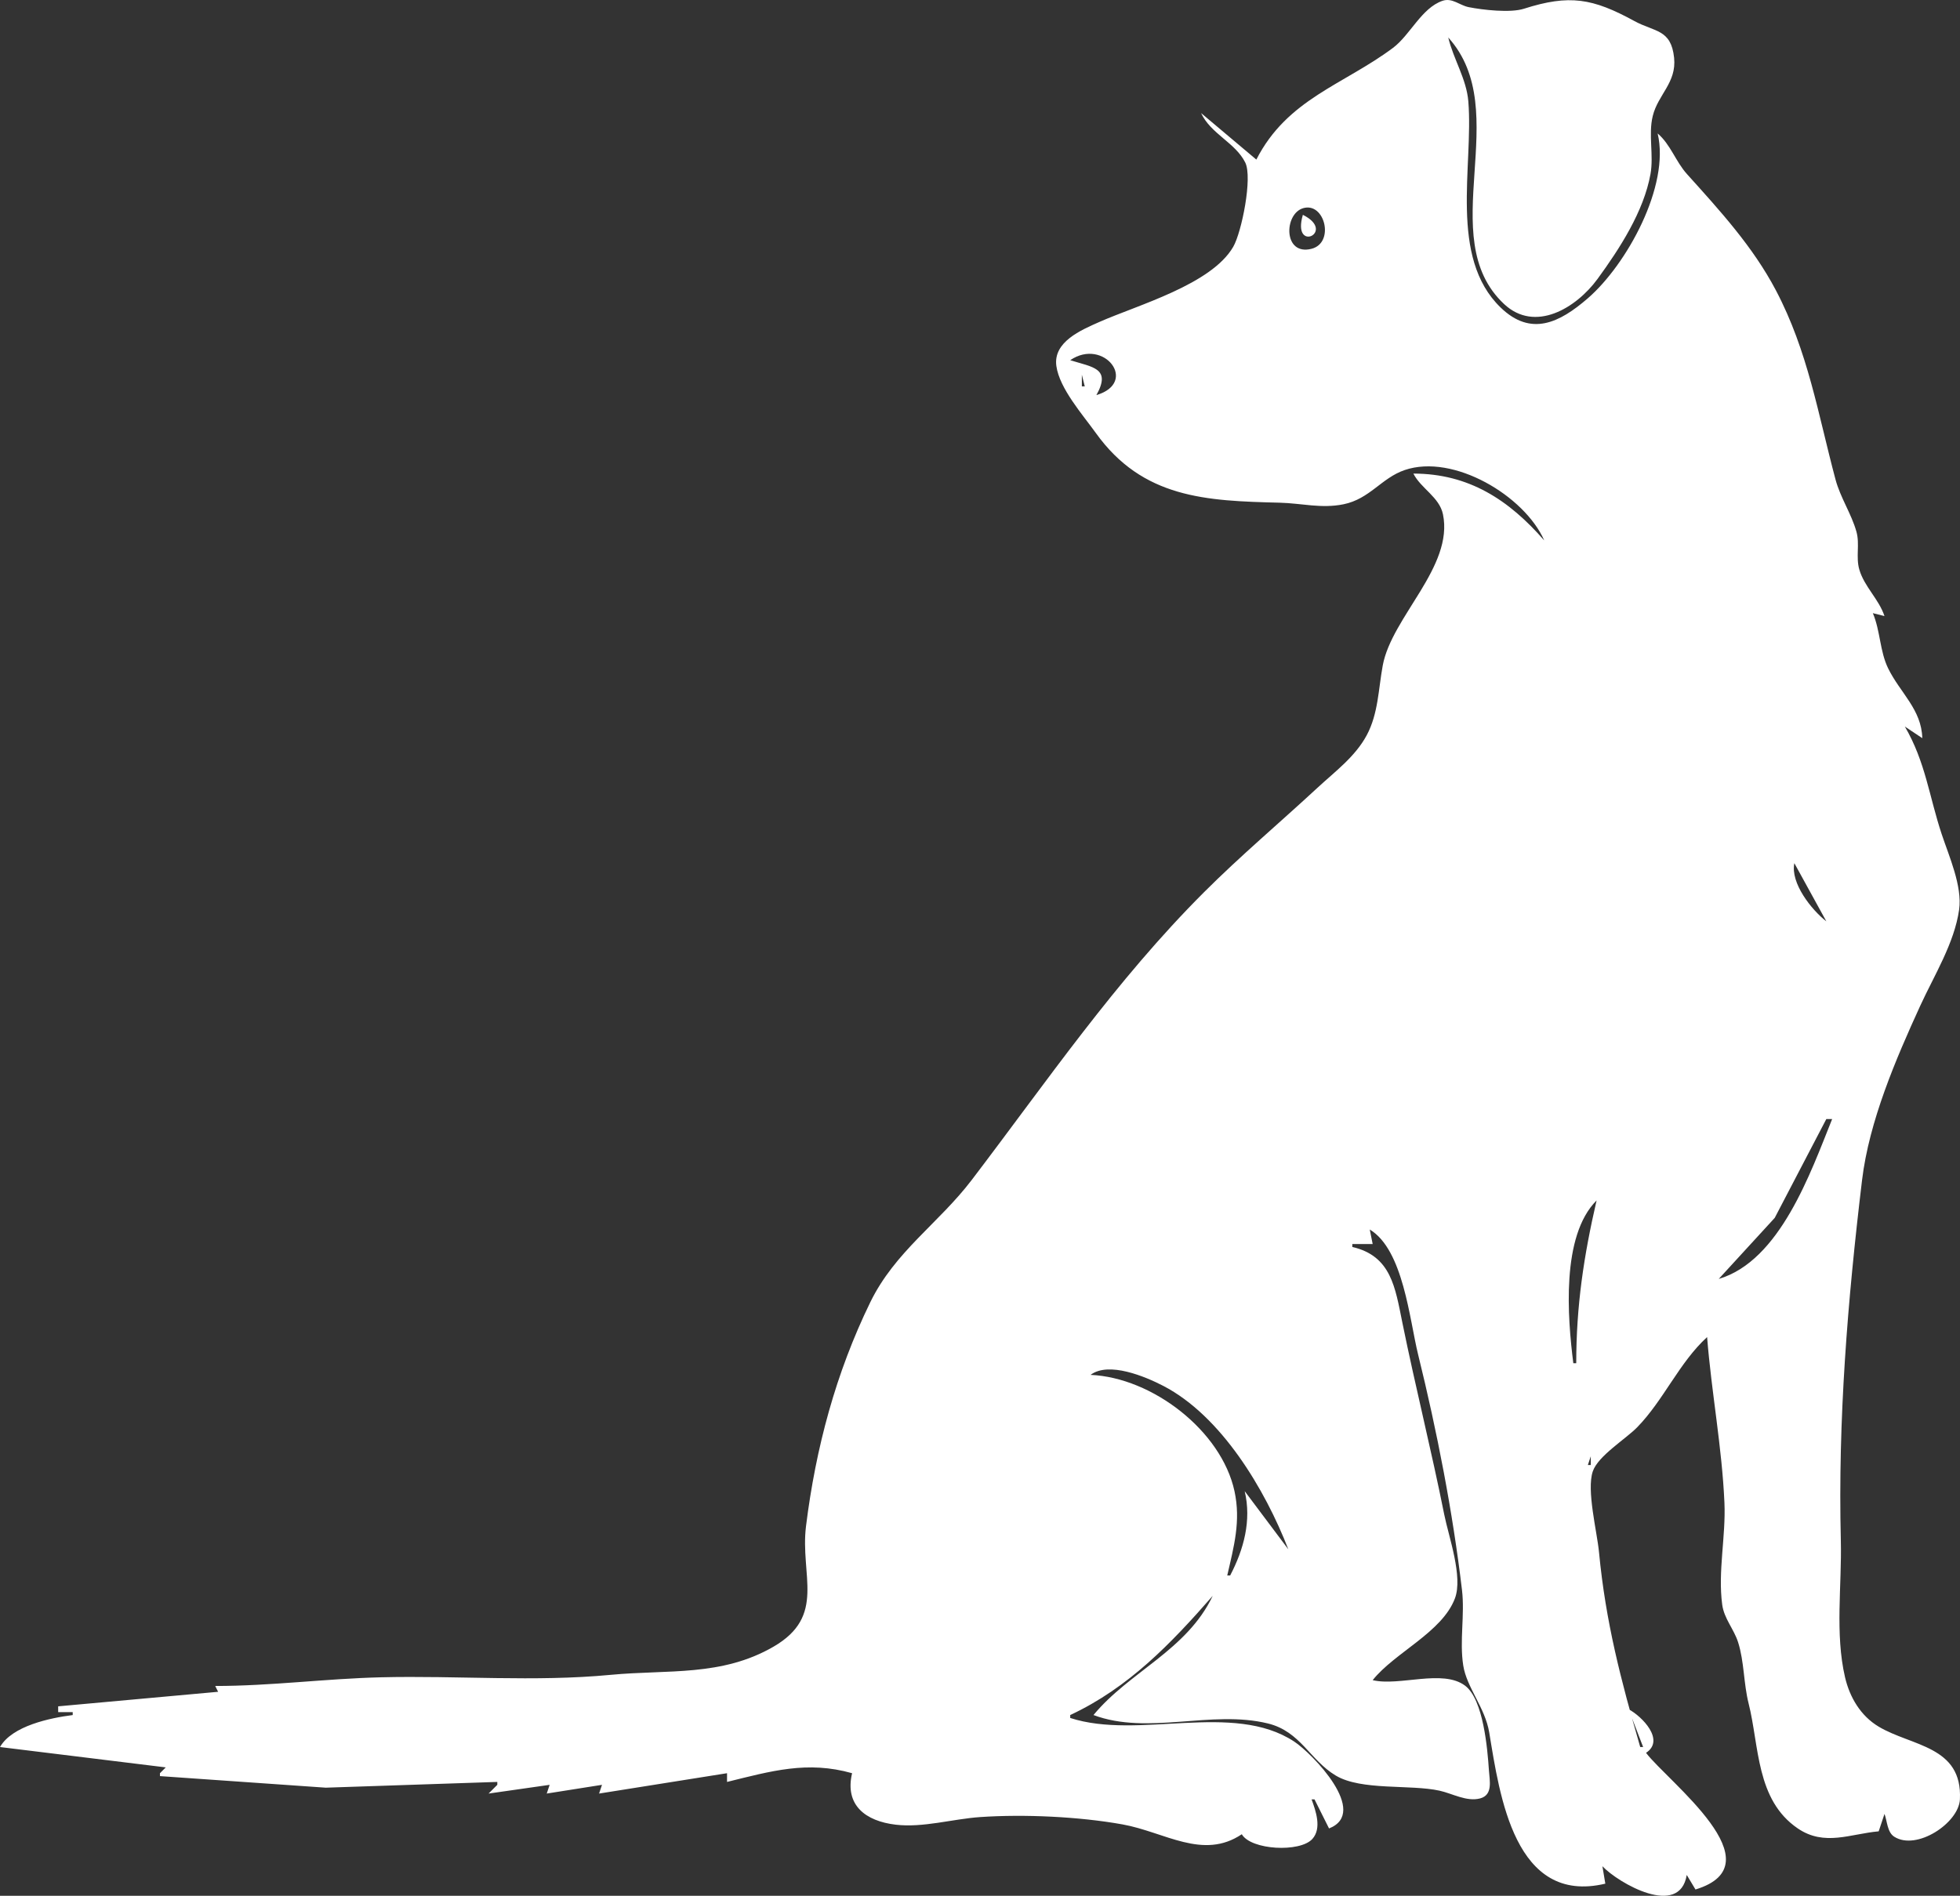 <?xml version="1.0" encoding="UTF-8" standalone="no"?>
<!-- Created with Inkscape (http://www.inkscape.org/) -->

<svg
   width="178.32mm"
   height="172.522mm"
   viewBox="0 0 178.32 172.522"
   version="1.1"
   id="svg1"
   xml:space="preserve"
   xmlns:inkscape="http://www.inkscape.org/namespaces/inkscape"
   xmlns:sodipodi="http://sodipodi.sourceforge.net/DTD/sodipodi-0.dtd"
   xmlns="http://www.w3.org/2000/svg"
   xmlns:svg="http://www.w3.org/2000/svg"><rect x="0" y="0" width="178.32" height="172.522" fill="#333333" stroke="none"/><sodipodi:namedview
     id="namedview1"
     pagecolor="#ffffff"
     bordercolor="#000000"
     borderopacity="0.25"
     inkscape:showpageshadow="2"
     inkscape:pageopacity="0.0"
     inkscape:pagecheckerboard="0"
     inkscape:deskcolor="#d1d1d1"
     inkscape:document-units="mm" /><defs
     id="defs1" /><g
     inkscape:label="Layer 1"
     inkscape:groupmode="layer"
     id="layer1"
     transform="translate(-309.766,177.512)"><path
       style="fill:#ffffff;stroke:none"
       d="m 424.066,-162.99 -5.027,-4.233 c 0.889,1.905 3.117,2.69 4.018,4.499 0.681,1.367 -0.327,6.348 -1.092,7.671 -1.988,3.441 -8.721,5.307 -12.187,6.844 -1.654,0.733 -4.21,1.807 -3.905,4.005 0.285,2.051 2.402,4.437 3.583,6.085 4.272,5.965 10.059,6.191 16.727,6.354 2.019,0.05 3.793,0.556 5.821,0.142 2.384,-0.487 3.444,-2.389 5.557,-3.112 4.445,-1.52 10.917,2.355 12.699,6.406 -3.214,-3.688 -6.856,-6.082 -11.906,-6.085 0.687,1.357 2.368,2.138 2.692,3.704 0.986,4.778 -4.66,9.329 -5.479,13.758 -0.395,2.133 -0.404,4.386 -1.458,6.35 -1.051,1.959 -2.89,3.307 -4.486,4.786 -3.434,3.182 -7.002,6.185 -10.319,9.502 -8.087,8.087 -14.241,17.14 -21.14,26.194 -2.996,3.932 -6.974,6.508 -9.219,11.113 -3.135,6.432 -4.964,13.264 -5.848,20.373 -0.556,4.47 1.867,8.177 -2.952,10.972 -4.727,2.743 -9.628,2.072 -14.817,2.566 -6.916,0.658 -13.956,0.053 -20.902,0.224 -5.069,0.124 -10.015,0.79 -15.081,0.79 l 0.265,0.529 -14.552,1.323 v 0.529 h 1.323 v 0.265 c -2.061,0.262 -5.517,0.982 -6.615,2.91 l 15.081,1.852 -0.529,0.529 v 0.265 l 15.085,1.053 15.607,-0.524 v 0.265 l -0.794,0.794 5.556,-0.794 -0.265,0.794 5.027,-0.794 -0.265,0.794 11.642,-1.852 v 0.794 c 4.019,-0.99 7.314,-1.947 11.377,-0.794 -0.688,2.922 1.235,4.361 3.969,4.685 2.482,0.294 5.189,-0.522 7.673,-0.693 4.011,-0.275 9.011,-0.043 12.965,0.668 3.831,0.689 7.311,3.272 10.848,0.895 0.843,1.444 5.292,1.675 6.418,0.431 0.88,-0.972 0.313,-2.559 -0.068,-3.606 h 0.265 l 1.323,2.646 c 3.699,-1.452 -1.527,-6.826 -3.175,-7.909 -5.59,-3.674 -14.14,-0.118 -20.373,-2.145 v -0.265 c 5.315,-2.484 9.172,-6.506 12.965,-10.848 -2.359,4.965 -7.565,6.876 -10.848,10.848 4.979,1.865 10.727,-0.498 15.875,0.767 2.971,0.73 3.808,3.331 6.171,4.742 2.326,1.389 6.761,0.785 9.439,1.374 1.166,0.257 2.466,1.026 3.688,0.705 1.19,-0.313 0.866,-1.622 0.804,-2.561 -0.13,-1.952 -0.505,-6.45 -2.17,-7.701 -2.039,-1.532 -5.976,0.078 -8.406,-0.501 2.002,-2.515 6.306,-4.343 7.48,-7.432 0.754,-1.984 -0.565,-5.616 -0.971,-7.649 -1.167,-5.845 -2.623,-11.621 -3.81,-17.462 -0.652,-3.206 -1.018,-6.061 -4.551,-6.879 v -0.265 h 1.852 l -0.265,-1.323 c 3.062,1.846 3.613,8.191 4.399,11.377 1.718,6.963 3.149,14.306 3.992,21.431 0.268,2.265 -0.24,4.628 0.115,6.875 0.317,2.011 1.99,3.829 2.363,6.089 0.955,5.777 2.319,15.72 10.562,13.758 l -0.265,-1.587 c 1.446,1.533 7.028,4.745 7.673,0.794 l 0.794,1.323 c 7.546,-2.294 -2.507,-9.813 -4.498,-12.435 1.755,-1.151 -0.35,-3.313 -1.587,-3.969 l 1.323,3.44 h -0.265 c -1.76,-6.11 -3.143,-11.363 -3.749,-17.727 -0.178,-1.874 -1.151,-5.635 -0.566,-7.36 0.479,-1.411 2.997,-2.941 4.046,-4.018 2.406,-2.47 3.821,-5.888 6.354,-8.202 0.397,5.034 1.356,10.027 1.577,15.081 0.134,3.055 -0.607,6.248 -0.204,9.26 0.172,1.291 1.068,2.229 1.45,3.44 0.56,1.776 0.493,3.738 0.952,5.556 0.979,3.877 0.658,8.777 4.473,11.376 2.435,1.659 4.795,0.49 7.362,0.266 l 0.529,-1.587 c 0.246,0.652 0.246,1.665 0.881,2.073 2.029,1.304 5.874,-1.233 5.98,-3.396 0.239,-4.869 -4.396,-4.827 -7.39,-6.617 -1.646,-0.984 -2.637,-2.671 -3.062,-4.495 -0.926,-3.982 -0.282,-8.371 -0.382,-12.435 -0.27,-11.035 0.615,-21.833 1.931,-32.808 0.642,-5.347 3.063,-10.995 5.298,-15.875 1.26,-2.751 3.101,-5.685 3.532,-8.731 0.304,-2.148 -0.918,-4.866 -1.586,-6.879 -1.142,-3.442 -1.474,-6.573 -3.351,-9.79 l 1.587,1.058 c -0.063,-2.612 -2.021,-4.133 -3.105,-6.35 -0.766,-1.565 -0.709,-3.419 -1.393,-5.027 l 1.058,0.265 c -0.513,-1.547 -1.834,-2.667 -2.29,-4.233 -0.331,-1.136 0.056,-2.309 -0.26,-3.44 -0.459,-1.644 -1.46,-3.089 -1.907,-4.763 -1.589,-5.953 -2.501,-11.654 -5.417,-17.198 -2.103,-3.998 -5.096,-7.258 -8.09,-10.583 -1.042,-1.158 -1.492,-2.691 -2.674,-3.704 1.139,4.783 -2.821,11.944 -6.351,15.002 -2.585,2.24 -5.172,3.506 -7.926,0.848 -4.747,-4.581 -2.47,-12.865 -2.946,-18.761 -0.166,-2.055 -1.358,-3.845 -1.827,-5.821 6.081,6.734 -1.414,18.167 5.076,24.255 2.82,2.645 6.576,0.365 8.515,-2.294 2.002,-2.746 4.194,-6.126 4.807,-9.525 0.311,-1.727 -0.209,-3.597 0.207,-5.292 0.479,-1.953 2.177,-3.03 1.943,-5.292 -0.272,-2.627 -1.763,-2.337 -3.614,-3.348 -3.795,-2.072 -5.897,-2.447 -10.054,-1.119 -1.235,0.394 -3.747,0.108 -5.027,-0.147 -0.822,-0.164 -1.496,-0.878 -2.381,-0.574 -1.903,0.653 -2.941,3.115 -4.499,4.28 -4.504,3.367 -9.614,4.643 -12.434,10.168 m 4.261,4.422 c 1.969,-0.579 2.891,3.152 0.761,3.696 -2.584,0.66 -2.523,-3.178 -0.761,-3.696 m -0.028,0.605 c -1.036,3.545 3.126,1.564 0,0 m -18.785,16.404 c 1.378,-2.465 -0.354,-2.534 -2.381,-3.175 3.057,-2.089 6.244,2.031 2.381,3.175 m -1.323,-1.852 0.265,1.058 h -0.265 v -1.058 m 42.333,15.081 -0.265,0.265 0.265,-0.265 m 22.49,29.369 2.91,5.292 c -1.341,-1.035 -3.284,-3.486 -2.91,-5.292 m 3.44,23.283 c -1.963,4.883 -4.747,12.901 -10.319,14.552 l 5.093,-5.556 4.696,-8.996 h 0.529 m -21.431,7.408 c -1.169,5.055 -1.852,9.607 -1.852,14.817 h -0.265 c -0.524,-4.144 -1.126,-11.58 2.117,-14.817 m -28.046,31.75 -3.969,-5.292 c 0.634,2.664 -0.084,5.305 -1.323,7.673 h -0.265 c 0.605,-2.641 1.249,-4.951 0.659,-7.673 -1.194,-5.503 -7.486,-10.339 -13.094,-10.583 1.65,-1.244 4.978,0.151 6.615,1.001 5.299,2.752 9.263,9.433 11.377,14.874 m 27.517,-8.467 v 0.794 h -0.265 l 0.265,-0.794 m 4.939,26.635 -0.088,0.176 0.088,-0.176 m -30.339,4.322 -0.265,0.265 z"
       id="path1" /></g></svg>
